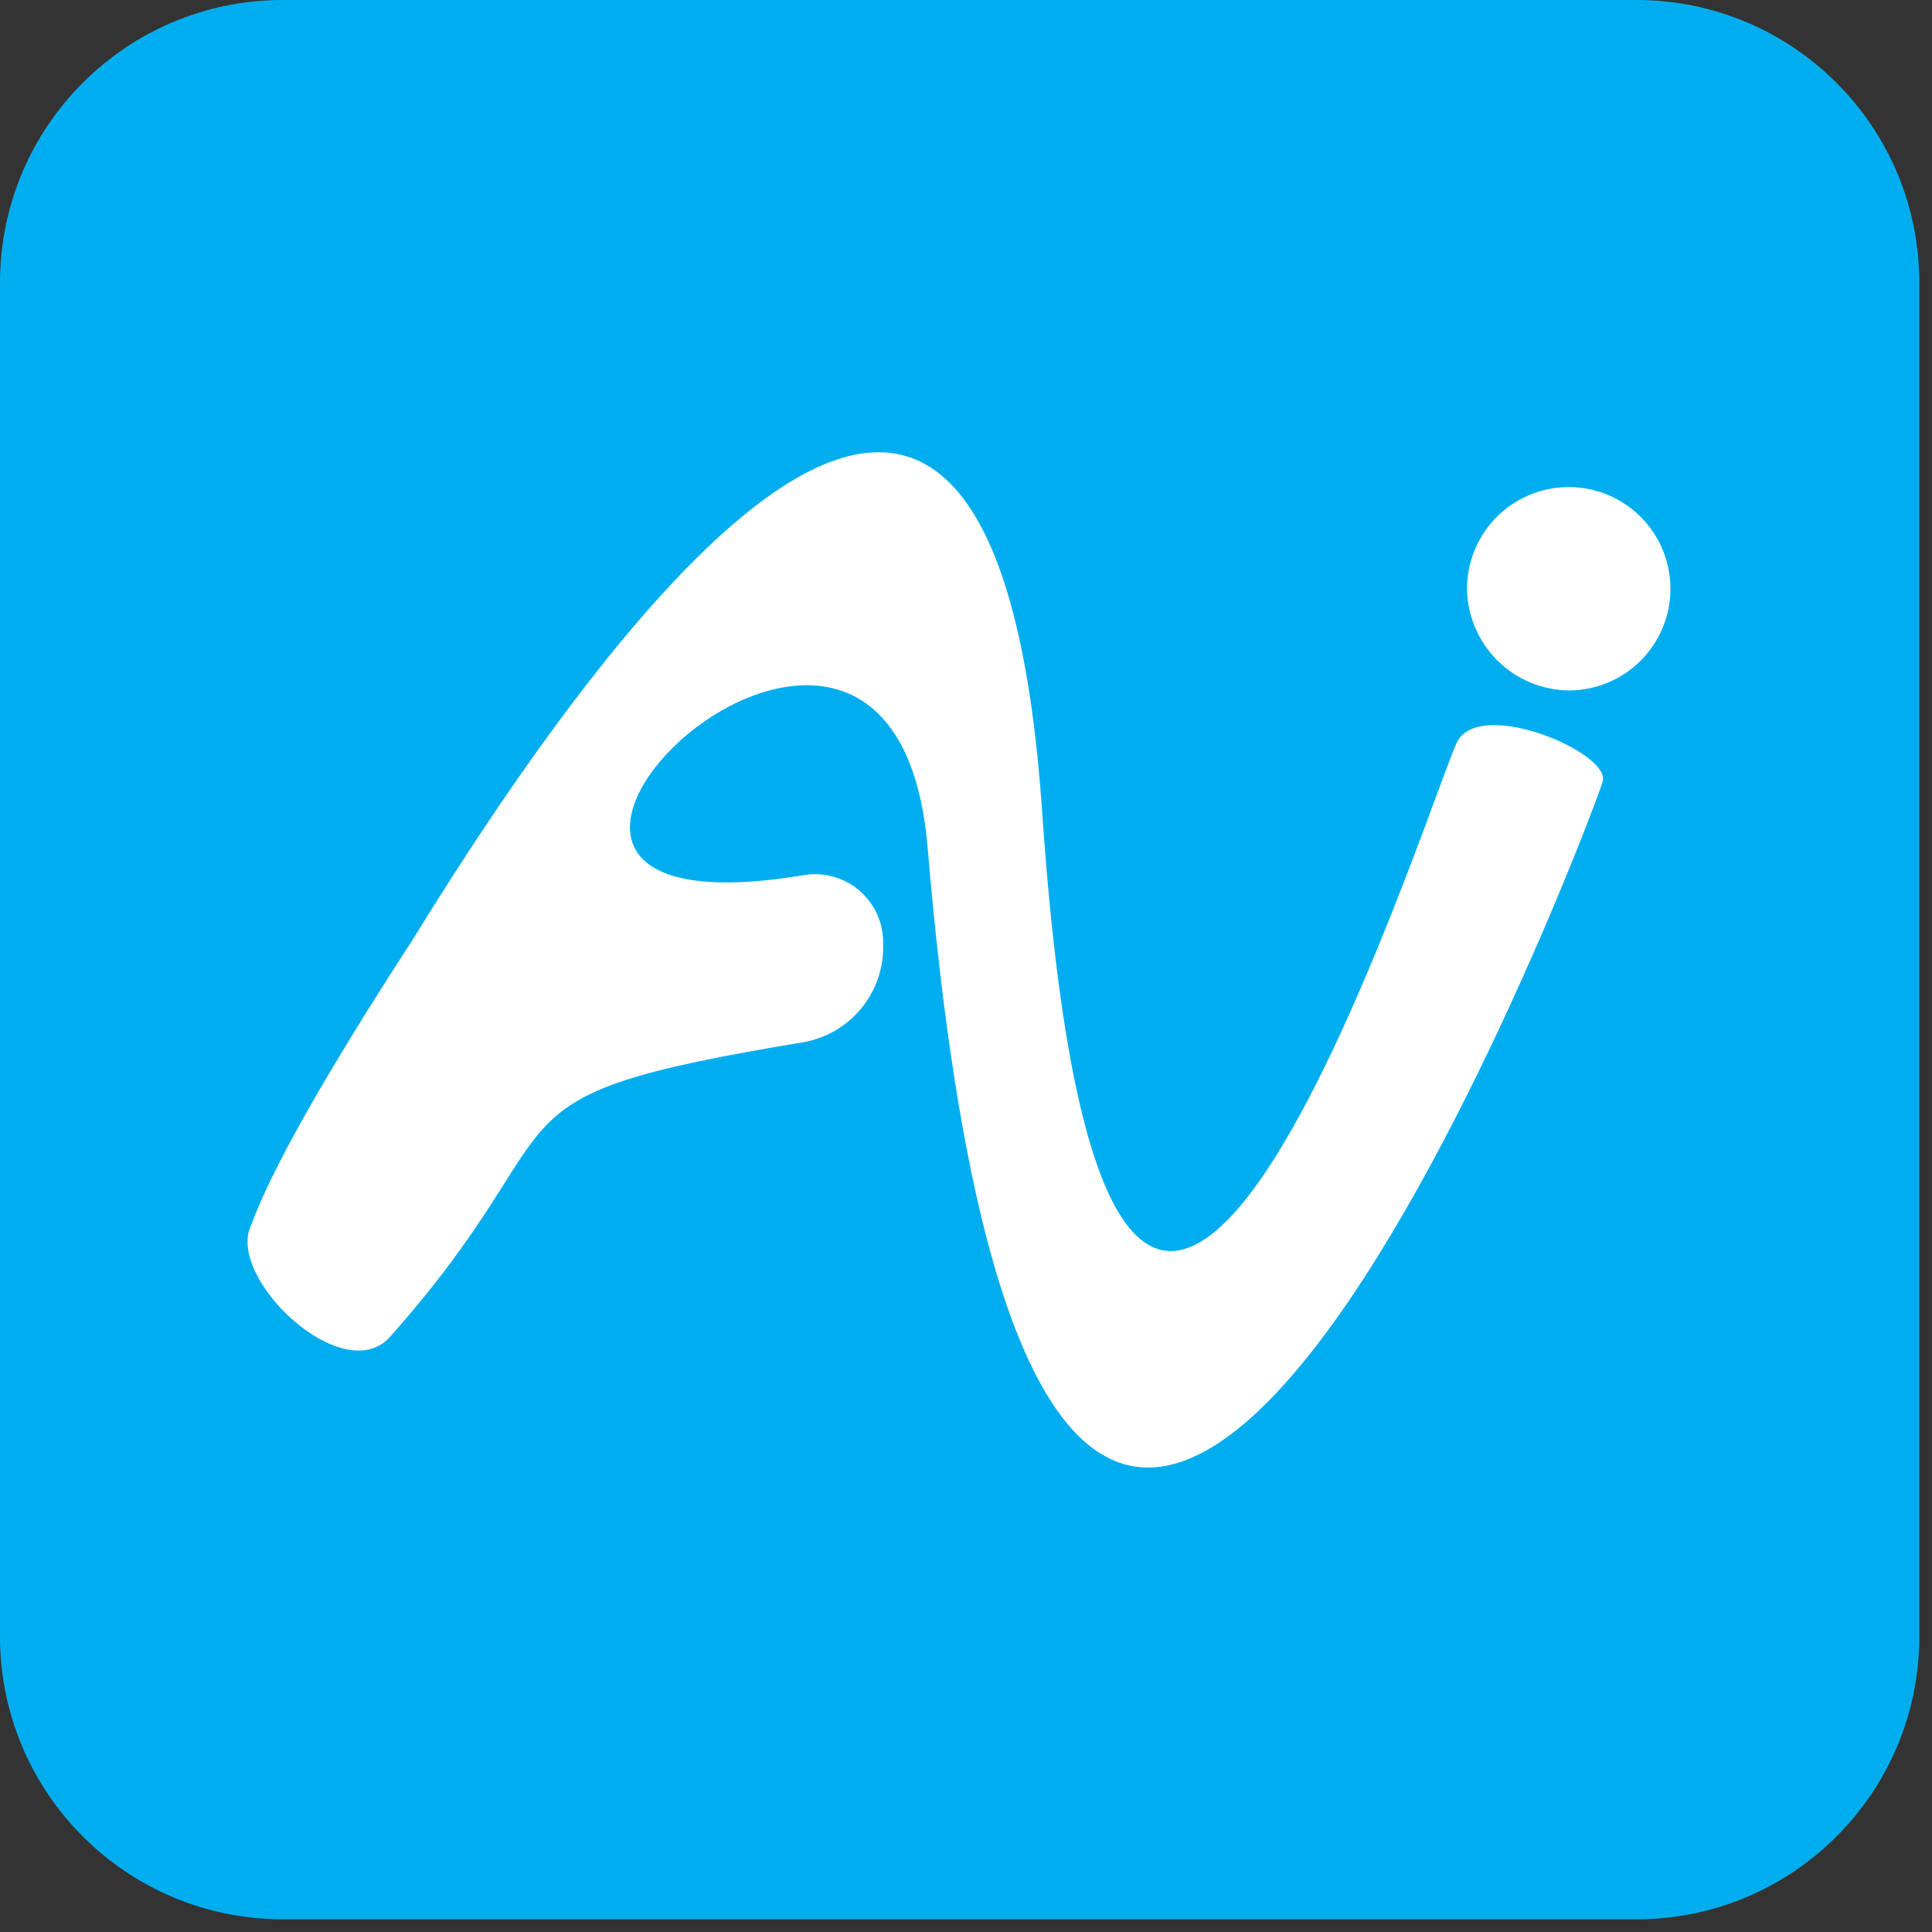<svg width="76" height="76" viewBox="0 0 76 76" fill="none" xmlns="http://www.w3.org/2000/svg">
<rect x="0" y="0" width="76" height="76" fill="#333333" stroke="none"/>
<path d="M64.38 0H11.12C4.979 0 0 4.979 0 11.12V64.38C0 70.521 4.979 75.5 11.12 75.5H64.38C70.521 75.5 75.5 70.521 75.5 64.38V11.12C75.5 4.979 70.521 0 64.38 0Z" fill="#00AEEF"/>
<path fill-rule="evenodd" clip-rule="evenodd" d="M9.9 48.15C10.9 45.4 13.9 40.56 16.23 36.97C24.77 23.1 39.13 4.41 41 32C43.72 71.53 56.39 30.84 57.34 29.15C58.29 27.46 63.34 29.61 63.05 30.73C62.76 31.85 41.2 89.16 36.49 33.34C35.12 17.11 14.35 37.29 31.59 34.43C31.983 34.36 32.386 34.378 32.77 34.484C33.155 34.589 33.511 34.779 33.813 35.04C34.115 35.3 34.354 35.625 34.515 35.99C34.675 36.355 34.752 36.751 34.74 37.15V37.43C34.7 38.295 34.366 39.12 33.793 39.77C33.221 40.419 32.443 40.853 31.59 41C18.38 43.19 23.14 43.8 15.35 52.58C13.49 54.68 8.81 50.2 9.9 48.15Z" fill="white"/>
<path fill-rule="evenodd" clip-rule="evenodd" d="M61.71 27.16C62.501 27.16 63.275 26.925 63.932 26.486C64.59 26.046 65.103 25.422 65.406 24.691C65.708 23.96 65.787 23.156 65.633 22.38C65.479 21.604 65.098 20.891 64.538 20.332C63.979 19.772 63.266 19.391 62.49 19.237C61.714 19.082 60.91 19.162 60.179 19.465C59.448 19.767 58.824 20.28 58.384 20.938C57.945 21.596 57.71 22.369 57.71 23.16C57.723 24.217 58.149 25.227 58.896 25.974C59.643 26.721 60.653 27.147 61.71 27.16V27.16Z" fill="white"/>
</svg>
